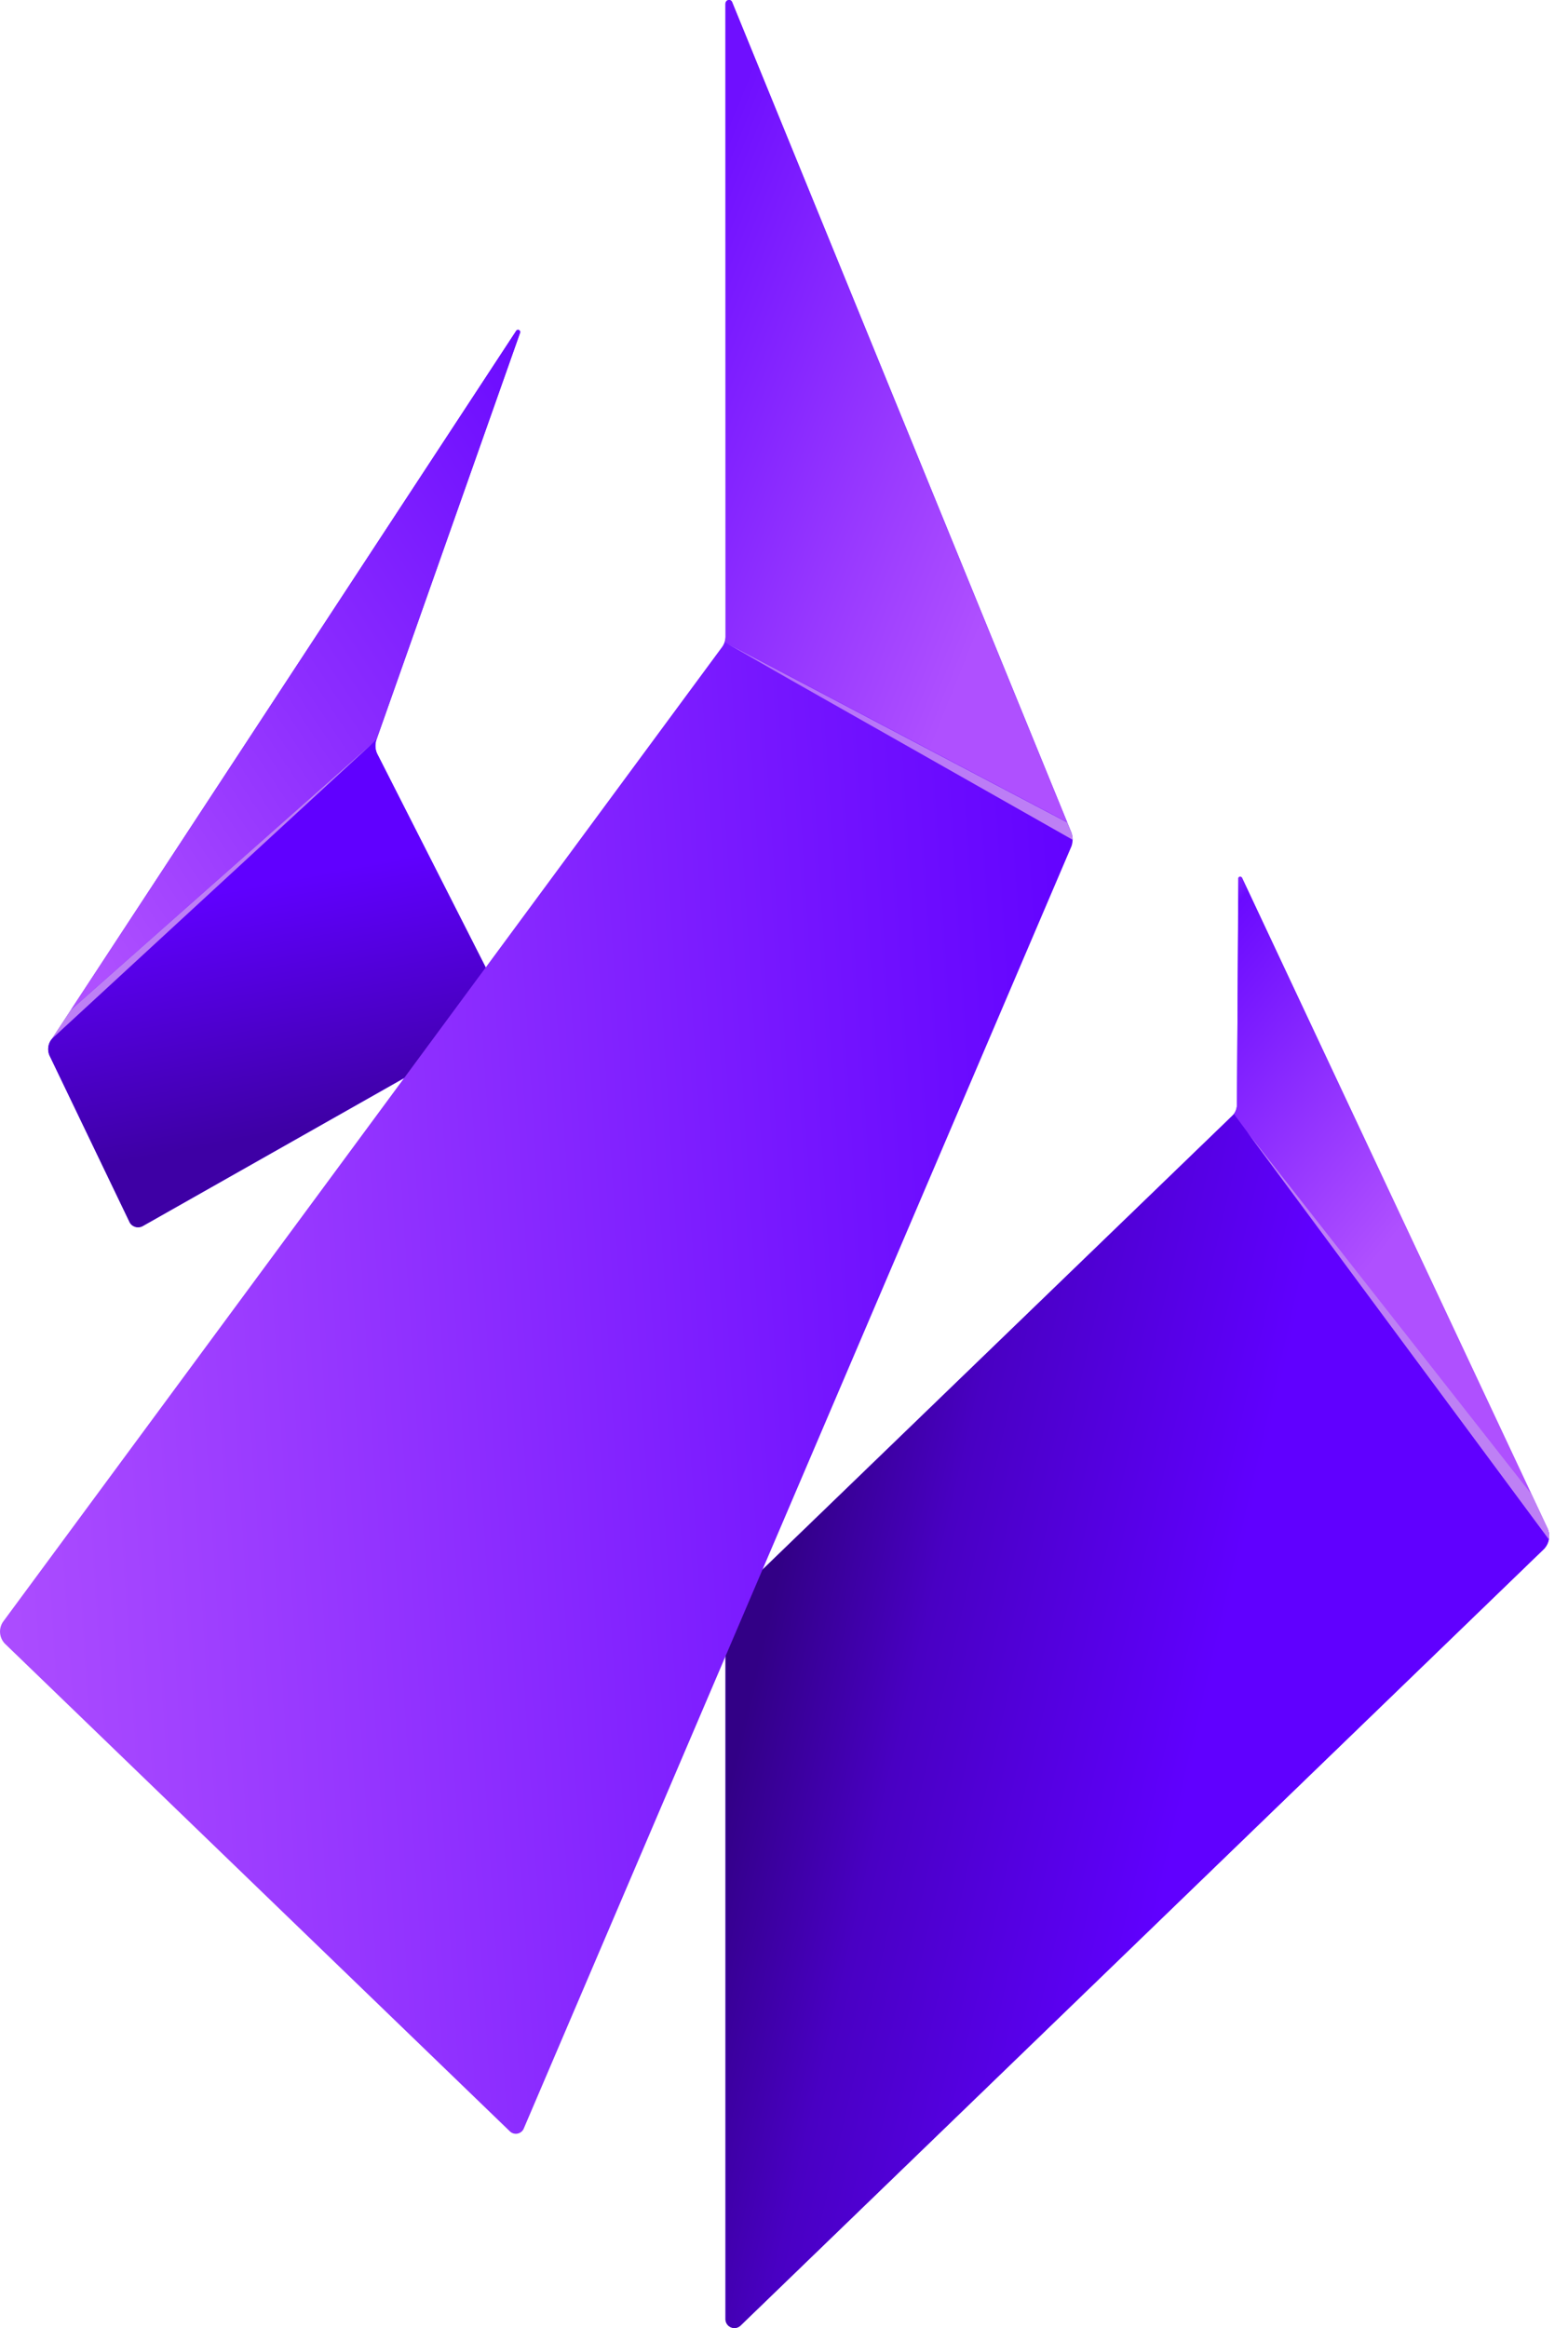 <svg xmlns="http://www.w3.org/2000/svg" xmlns:xlink="http://www.w3.org/1999/xlink" width="100%" height="100%" viewBox="0 0 43.8 65">
  <defs>
    <linearGradient id="linear-gradient" x1="0.554" y1="0.58" x2="0.052" y2="0.409" gradientUnits="objectBoundingBox">
      <stop offset="0" stop-color="#6000ff"/>
      <stop offset="0.651" stop-color="#4900c3"/>
      <stop offset="1" stop-color="#320086"/>
    </linearGradient>
    <linearGradient id="linear-gradient-2" x1="0.06" y1="-0.087" x2="0.486" y2="0.653" gradientUnits="objectBoundingBox">
      <stop offset="0" stop-color="#6a0aff"/>
      <stop offset="0.047" stop-color="#8c2dff"/>
      <stop offset="0.102" stop-color="#6a0aff"/>
      <stop offset="0.902" stop-color="#af50ff"/>
      <stop offset="1" stop-color="#af50ff"/>
    </linearGradient>
    <linearGradient id="linear-gradient-3" x1="1.071" y1="0.062" x2="0.095" y2="1.049" gradientUnits="objectBoundingBox">
      <stop offset="0" stop-color="#6a0aff"/>
      <stop offset="0.51" stop-color="#8c2dff"/>
      <stop offset="0.969" stop-color="#af50ff"/>
      <stop offset="1" stop-color="#af50ff"/>
    </linearGradient>
    <linearGradient id="linear-gradient-4" x1="0.448" y1="0.297" x2="0.538" y2="0.8" gradientUnits="objectBoundingBox">
      <stop offset="0" stop-color="#6000ff"/>
      <stop offset="1" stop-color="#3e00a5"/>
    </linearGradient>
    <linearGradient id="linear-gradient-5" x1="-0.529" y1="1.069" x2="1.092" y2="0.86" gradientUnits="objectBoundingBox">
      <stop offset="0" stop-color="#ae60ff"/>
      <stop offset="0.322" stop-color="#af50ff"/>
      <stop offset="1" stop-color="#6000ff"/>
    </linearGradient>
    <linearGradient id="linear-gradient-6" x1="-0.111" y1="0.274" x2="0.872" y2="1.224" gradientUnits="objectBoundingBox">
      <stop offset="0" stop-color="#6f0fff"/>
      <stop offset="0.702" stop-color="#af50ff"/>
      <stop offset="1" stop-color="#af50ff"/>
    </linearGradient>
    <linearGradient id="linear-gradient-7" x1="0.015" y1="0.007" x2="0.985" y2="0.95" gradientUnits="objectBoundingBox">
      <stop offset="0" stop-color="#ae60ff"/>
      <stop offset="0.031" stop-color="#b670fa"/>
      <stop offset="1" stop-color="#be80f5"/>
    </linearGradient>
  </defs>
  <g id="Ambire_Wallet" data-name="Ambire Wallet" transform="translate(-0.013 0.01)">
    <g id="_1967776972864" transform="translate(0.013 -0.01)">
      <g id="Group_190" data-name="Group 190">
        <path id="Path_636" data-name="Path 636" d="M532.764,626.609l8.53,18.157a.514.514,0,0,1-.105.566l-22.438,21.68a.249.249,0,0,1-.42-.189V646.9l14.139-13.649a.459.459,0,0,0,.147-.357l.042-6.29c0-.042.084-.042.105,0Z" transform="translate(-498.065 -602.08)" fill="#6000ff"/>
        <path id="Path_637" data-name="Path 637" d="M518.34,809.348v19.919a.249.249,0,0,0,.42.188h0L541.2,807.775a.514.514,0,0,0,.105-.566h0l-8.76-11.579Z" transform="translate(-498.075 -764.523)" fill-rule="evenodd" fill="url(#linear-gradient)"/>
        <path id="Path_638" data-name="Path 638" d="M881.782,626.01h0a.048.048,0,0,0-.05.05h0l-.036,6.289a.517.517,0,0,1-.082.293l8.795,11.869a.547.547,0,0,0-.042-.315h0l-8.53-18.157a.059.059,0,0,0-.051-.029h0Z" transform="translate(-847.142 -601.534)" fill-rule="evenodd" fill="url(#linear-gradient-2)"/>
        <path id="Path_639" data-name="Path 639" d="M899.524,819.8a.547.547,0,0,0-.042-.315h0l-.441-.943L891.1,808.43l8.424,11.369Z" transform="translate(-856.261 -776.822)" fill="#be80f5" fill-rule="evenodd"/>
        <path id="Path_640" data-name="Path 640" d="M47.657,235.559l-4.013,11.364a.527.527,0,0,0,.021.4l3.74,7.359L37.11,260.509a.27.27,0,0,1-.357-.1l-2.227-4.634a.446.446,0,0,1,.042-.482L47.552,235.5a.064.064,0,0,1,.105.063Z" transform="translate(-33.127 -226.272)" fill="#6000ff"/>
        <path id="Path_641" data-name="Path 641" d="M63.186,235.461h0a.056.056,0,0,0-.039.017h0L50.714,254.424l-.014.025,8.535-7.545.027-.077h0l0-.005,3.984-11.282a.062.062,0,0,0-.061-.08Z" transform="translate(-48.718 -226.254)" fill-rule="evenodd" fill="url(#linear-gradient-3)"/>
        <path id="Path_642" data-name="Path 642" d="M34.557,536.546a.447.447,0,0,0-.042.482h0l2.227,4.634a.269.269,0,0,0,.357.1h0l10.294-5.829-3.74-7.359a.523.523,0,0,1-.021-.4Z" transform="translate(-33.117 -507.529)" fill-rule="evenodd" fill="url(#linear-gradient-4)"/>
        <path id="Path_643" data-name="Path 643" d="M20.278.093V17.768a.5.5,0,0,1-.1.294h0L.11,45.255a.486.486,0,0,0,.063.65h0L14.249,59.492a.241.241,0,0,0,.4-.084h0l15.294-35.79a.578.578,0,0,0,0-.378h0L20.467.051a.09.09,0,0,0-.086-.061h0a.1.1,0,0,0-.1.1Z" transform="translate(-0.013 0.01)" fill-rule="evenodd" fill="url(#linear-gradient-5)"/>
        <path id="Path_644" data-name="Path 644" d="M517.785,0h0a.1.1,0,0,0-.1.1l.006,17.675a.5.5,0,0,1-.026.147l9.565,5.036L517.869.061A.09.09,0,0,0,517.785,0Zm-.125,17.925,1.827,1.048Z" transform="translate(-497.421 0)" fill-rule="evenodd" fill="url(#linear-gradient-6)"/>
        <path id="Path_645" data-name="Path 645" d="M527.394,463.982v0a.577.577,0,0,0-.03-.183h0l-.122-.3-9.572-5.036,1.833,1.048Z" transform="translate(-497.431 -440.535)" fill-rule="evenodd" fill="url(#linear-gradient-7)"/>
        <path id="Path_646" data-name="Path 646" d="M37.559,535.72l-.529.806L46.1,528.17Z" transform="translate(-35.583 -507.52)" fill="#be80f5"/>
      </g>
    </g>
  </g>
</svg>